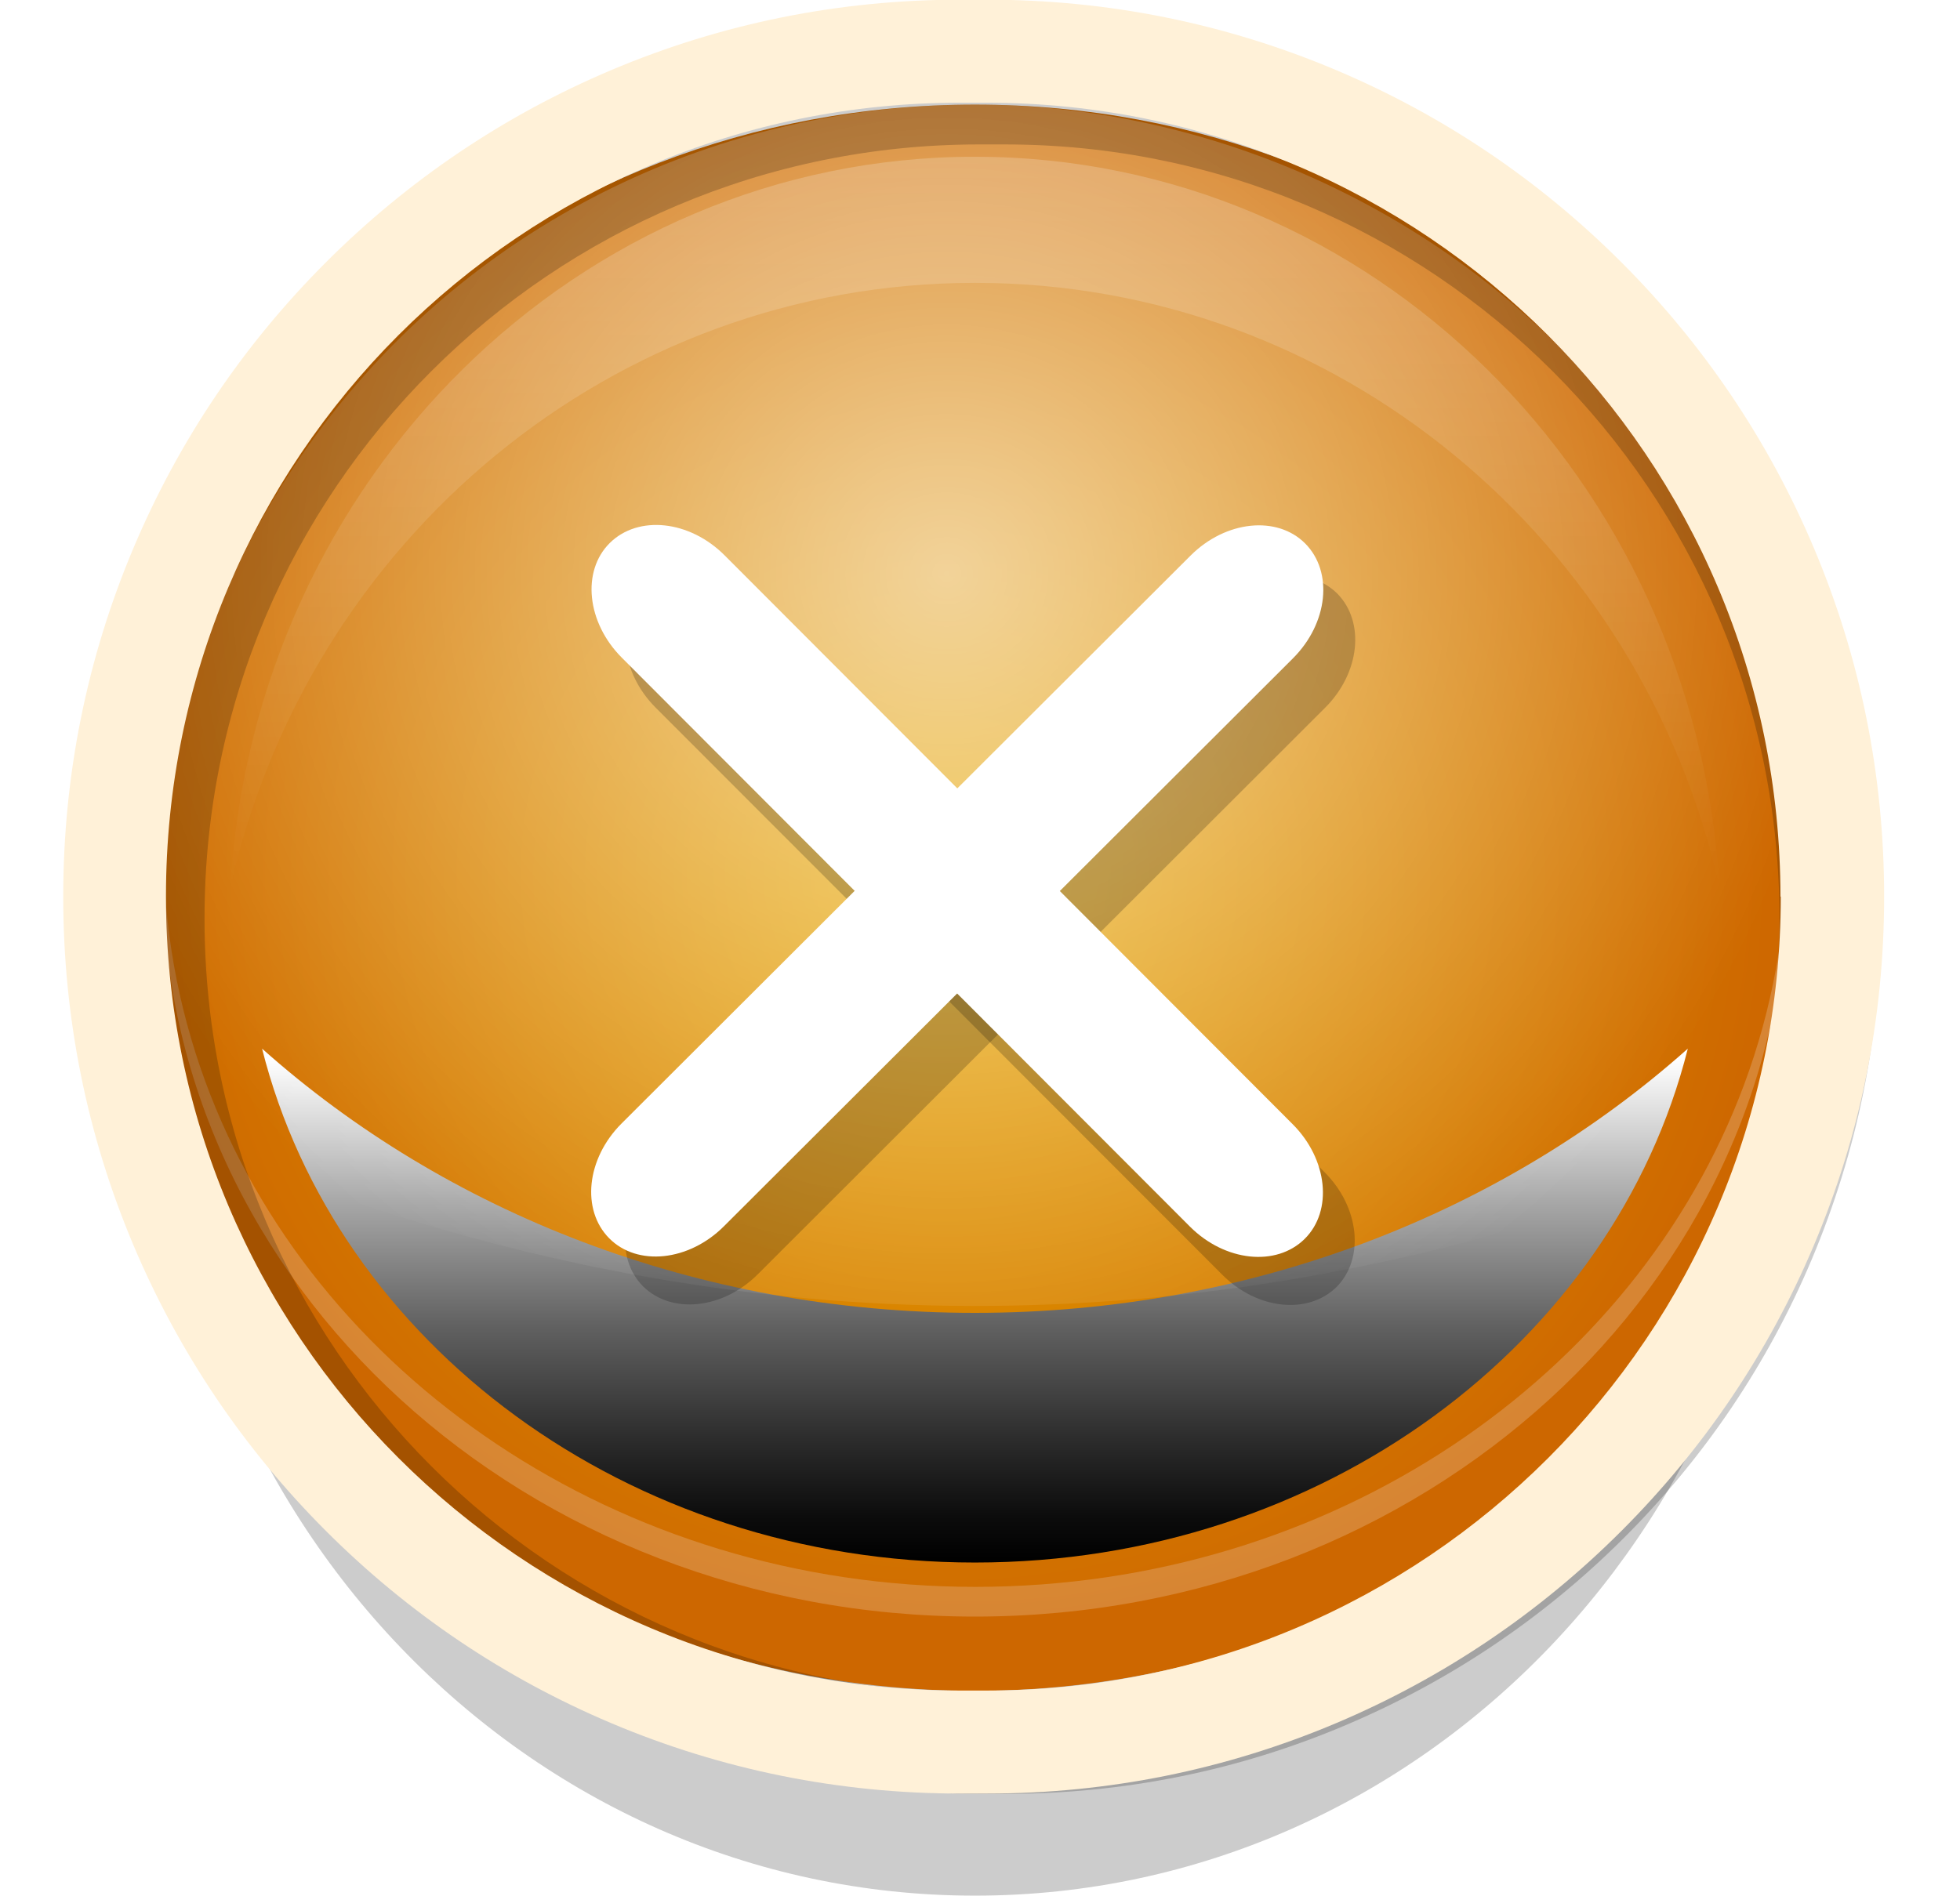 <svg width="62" height="60" viewBox="0 0 62 60" fill="none" xmlns="http://www.w3.org/2000/svg">
<g id="GAME VIEW">
<g id="Group">
<g id="Group_2">
<path id="Vector" d="M30.84 59.98C45.029 59.98 56.53 47.981 56.53 33.18C56.53 18.379 45.029 6.38 30.84 6.38C16.652 6.38 5.15 18.379 5.15 33.18C5.15 47.981 16.652 59.98 30.84 59.98Z" fill="url(#paint0_radial_473_11403)"/>
<path id="Vector_2" d="M56.53 30.05C56.53 30.91 56.48 31.76 56.38 32.59C56.34 32.97 56.28 33.36 56.22 33.73C56.11 34.37 55.97 35 55.8 35.61C55.68 36.05 55.55 36.48 55.41 36.91C54.96 38.24 54.4 39.51 53.71 40.73C53.57 40.99 53.42 41.24 53.26 41.5C48.86 48.66 40.47 53.5 30.84 53.5C21.21 53.5 13.01 48.77 8.57 41.75C8.41 41.5 8.26 41.25 8.11 41C7.41 39.8 6.83 38.53 6.37 37.22C6.22 36.79 6.08 36.36 5.96 35.92C5.75 35.19 5.58 34.45 5.46 33.69C5.39 33.27 5.33 32.84 5.28 32.41C5.19 31.64 5.15 30.85 5.15 30.06C5.15 29.51 5.17 28.96 5.21 28.42C5.24 27.97 5.29 27.53 5.35 27.1C5.45 26.36 5.59 25.63 5.77 24.91C6.01 23.9 6.33 22.93 6.71 21.98C6.96 21.36 7.23 20.76 7.53 20.17C8.81 17.65 10.57 15.38 12.71 13.44C13.5 12.72 14.35 12.04 15.25 11.41C19.57 8.39 24.97 6.6 30.83 6.6C36.69 6.6 42.55 8.55 46.96 11.8C47.86 12.46 48.7 13.17 49.49 13.94C51.53 15.91 53.2 18.2 54.4 20.72C54.65 21.25 54.88 21.79 55.09 22.33C55.48 23.35 55.8 24.41 56.03 25.5C56.17 26.16 56.29 26.83 56.36 27.51C56.4 27.81 56.43 28.11 56.45 28.41C56.49 28.95 56.51 29.5 56.51 30.05H56.53Z" fill="url(#paint1_radial_473_11403)"/>
<g id="Vector_3" style="mix-blend-mode:hard-light" opacity="0.2">
<path d="M30.84 51.15C45.029 51.15 56.53 40.651 56.53 27.7C56.53 14.749 45.029 4.25 30.84 4.25C16.652 4.25 5.15 14.749 5.15 27.7C5.15 40.651 16.652 51.15 30.84 51.15Z" fill="white"/>
</g>
<path id="Vector_4" d="M56.53 26.76C56.53 29.41 56.05 31.95 55.17 34.32C51.73 43.56 42.14 50.21 30.85 50.21C19.56 50.21 9.88 43.5 6.48 34.18C5.63 31.85 5.17 29.35 5.17 26.76C5.16 13.81 16.66 3.31 30.84 3.31C45.02 3.31 56.53 13.81 56.53 26.76Z" fill="url(#paint2_radial_473_11403)"/>
<path id="Vector_5" style="mix-blend-mode:overlay" opacity="0.2" d="M30.84 8.95C42.33 8.95 51.94 17.12 54.39 28.06C53.63 15.17 43.38 4.96 30.84 4.96C18.3 4.96 8.04 15.17 7.29 28.06C9.75 17.12 19.36 8.95 30.84 8.95Z" fill="url(#paint3_linear_473_11403)"/>
<g id="Group_3" style="mix-blend-mode:overlay" filter="url(#filter0_f_473_11403)">
<path id="Vector_6" d="M30.84 41.54C22.05 41.54 14.09 38.35 8.29 33.18C10.63 42.49 19.83 49.44 30.84 49.44C41.85 49.44 51.05 42.49 53.39 33.18C47.59 38.35 39.63 41.54 30.84 41.54Z" fill="url(#paint4_linear_473_11403)"/>
</g>
<path id="Vector_7" style="mix-blend-mode:overlay" opacity="0.6" d="M56.53 28.32C56.53 28.62 56.53 28.93 56.51 29.23C56.51 29.51 56.49 29.79 56.47 30.08C56.37 31.43 56.17 32.76 55.86 34.04C55.77 34.4 55.68 34.76 55.58 35.11C55.46 35.54 55.32 35.96 55.18 36.38C54.93 36.48 54.68 36.58 54.44 36.68C53.85 36.91 53.26 37.13 52.67 37.35C50.09 38.28 47.51 39.05 44.93 39.66C43.69 39.95 42.46 40.2 41.22 40.42C34.25 41.63 27.26 41.63 20.28 40.37C19.05 40.15 17.82 39.89 16.59 39.59C14.12 38.99 11.65 38.23 9.17 37.3C8.62 37.09 8.06 36.88 7.51 36.66C7.17 36.52 6.83 36.39 6.5 36.24C6.36 35.83 6.23 35.41 6.11 34.99C6 34.6 5.9 34.21 5.81 33.81C5.53 32.6 5.34 31.35 5.25 30.08C5.22 29.67 5.2 29.26 5.19 28.85C5.19 28.67 5.19 28.5 5.19 28.32C5.19 27.81 5.21 27.3 5.24 26.79C5.29 25.98 5.38 25.19 5.51 24.41C5.61 23.79 5.73 23.18 5.88 22.58C6.5 20 7.53 17.57 8.91 15.37C9.43 14.54 9.99 13.74 10.6 12.98C15.26 7.09 22.6 3.31 30.84 3.31C39.08 3.31 46.98 7.38 51.64 13.65C52.21 14.42 52.74 15.22 53.22 16.05C54.47 18.19 55.39 20.53 55.94 23C56.06 23.52 56.16 24.05 56.24 24.59C56.38 25.49 56.47 26.4 56.5 27.33C56.52 27.66 56.52 27.99 56.52 28.32H56.53Z" fill="url(#paint5_radial_473_11403)"/>
<g id="Group_4" style="mix-blend-mode:overlay" opacity="0.7">
<g id="Group_5">
<path id="Vector_8" d="M20.013 12.184C22.305 10.508 23.547 8.308 22.787 7.269C22.028 6.23 19.554 6.746 17.263 8.422C14.971 10.097 13.729 12.297 14.488 13.336C15.248 14.375 17.721 13.859 20.013 12.184Z" fill="url(#paint6_radial_473_11403)"/>
<path id="Vector_9" d="M13.98 16.407C14.698 15.553 14.832 14.484 14.278 14.018C13.725 13.552 12.694 13.866 11.975 14.72C11.257 15.574 11.124 16.643 11.677 17.109C12.231 17.575 13.262 17.261 13.98 16.407Z" fill="url(#paint7_radial_473_11403)"/>
<path id="Vector_10" d="M10.56 19.5C10.947 19.039 11.018 18.461 10.718 18.209C10.418 17.956 9.861 18.125 9.473 18.585C9.086 19.046 9.015 19.624 9.315 19.877C9.615 20.129 10.172 19.96 10.56 19.5Z" fill="url(#paint8_radial_473_11403)"/>
</g>
<g id="Group_6">
<path id="Vector_11" d="M41.138 9.637C41.542 9.023 41.123 8.033 40.201 7.425C39.279 6.817 38.203 6.82 37.799 7.433C37.394 8.047 37.814 9.037 38.736 9.645C39.658 10.254 40.733 10.25 41.138 9.637Z" fill="url(#paint9_radial_473_11403)"/>
<path id="Vector_12" d="M43.538 11.206C43.755 10.879 43.53 10.349 43.036 10.024C42.543 9.698 41.968 9.7 41.752 10.027C41.536 10.354 41.761 10.883 42.254 11.209C42.748 11.534 43.323 11.533 43.538 11.206Z" fill="url(#paint10_radial_473_11403)"/>
</g>
<path id="Vector_13" d="M51.393 20.454C51.722 20.251 51.732 19.671 51.415 19.159C51.099 18.647 50.576 18.396 50.247 18.6C49.918 18.803 49.908 19.383 50.225 19.895C50.541 20.407 51.064 20.657 51.393 20.454Z" fill="url(#paint11_radial_473_11403)"/>
<path id="Vector_14" d="M53.22 36.69C52.74 38.81 51.42 40.3 50.87 40.16C50.32 40.02 51.32 38.94 51.8 36.82C52.28 34.7 52.07 32.35 52.61 32.48C53.15 32.61 53.69 34.56 53.21 36.68L53.22 36.69Z" fill="url(#paint12_radial_473_11403)"/>
</g>
<path id="Vector_15" opacity="0.2" d="M57.31 18.29C55.91 14.99 53.92 12.03 51.38 9.49C48.84 6.95 45.88 4.95 42.58 3.56C39.16 2.11 35.54 1.38 31.8 1.38H30.98C27.24 1.38 23.61 2.11 20.2 3.56C16.9 4.95 13.94 6.95 11.4 9.49C8.86 12.03 6.86 14.99 5.47 18.29C4.02 21.71 3.29 25.33 3.29 29.07C3.29 32.81 4.02 36.44 5.47 39.85C6.86 43.15 8.86 46.11 11.4 48.65C13.94 51.19 16.9 53.19 20.2 54.58C23.62 56.02 27.24 56.76 30.98 56.76H31.8C35.54 56.76 39.17 56.03 42.58 54.58C45.88 53.18 48.84 51.19 51.38 48.65C53.92 46.11 55.92 43.15 57.31 39.85C58.75 36.43 59.49 32.81 59.49 29.07C59.49 25.33 58.76 21.71 57.31 18.29ZM56.29 29.07C56.29 42.6 45.32 53.57 31.79 53.57H30.97C17.44 53.57 6.47 42.6 6.47 29.07C6.46 15.54 17.44 4.57 30.97 4.57H31.79C45.32 4.57 56.29 15.54 56.29 29.07Z" fill="black"/>
<path id="Vector_16" d="M57.37 17.32C55.94 13.94 53.89 10.9 51.29 8.3C48.68 5.69 45.65 3.65 42.27 2.22C38.77 0.74 35.05 -0.01 31.22 -0.01H30.38C26.55 -0.01 22.83 0.74 19.33 2.22C15.95 3.65 12.91 5.7 10.31 8.3C7.7 10.91 5.66 13.94 4.23 17.32C2.75 20.82 2 24.54 2 28.37C2 32.2 2.75 35.92 4.23 39.42C5.66 42.8 7.71 45.84 10.31 48.44C12.92 51.05 15.95 53.09 19.33 54.52C22.83 56 26.55 56.75 30.38 56.75H31.22C35.05 56.75 38.77 56 42.27 54.52C45.65 53.09 48.69 51.04 51.29 48.44C53.9 45.83 55.94 42.8 57.37 39.42C58.85 35.92 59.6 32.2 59.6 28.37C59.6 24.54 58.85 20.82 57.37 17.32ZM56.33 28.37C56.33 42.25 45.08 53.49 31.21 53.49H30.37C16.49 53.49 5.25 42.24 5.25 28.37C5.24 14.5 16.49 3.25 30.36 3.25H31.2C45.08 3.25 56.32 14.5 56.32 28.37H56.33Z" fill="#FFF1D8"/>
</g>
<g id="Group_7">
<g id="Group_8" opacity="0.2">
<path id="Vector_17" d="M42.3 18.78C43.19 19.68 43.02 21.3 41.91 22.4L23.97 40.32C22.86 41.43 21.24 41.59 20.34 40.7C19.45 39.8 19.62 38.18 20.73 37.08L38.67 19.16C39.78 18.05 41.4 17.89 42.3 18.78Z" fill="black"/>
</g>
<g id="Group_9" opacity="0.2">
<path id="Vector_18" d="M20.36 18.76C21.26 17.87 22.88 18.04 23.98 19.15L41.9 37.09C43.01 38.2 43.17 39.82 42.28 40.72C41.38 41.61 39.76 41.44 38.66 40.33L20.74 22.39C19.63 21.28 19.47 19.66 20.36 18.76Z" fill="black"/>
</g>
<path id="Vector_19" d="M19.27 39.18C18.38 38.28 18.55 36.66 19.66 35.55L37.66 17.58C38.77 16.47 40.4 16.3 41.29 17.2C42.18 18.1 42.01 19.72 40.9 20.83L22.9 38.8C21.79 39.91 20.16 40.08 19.27 39.18Z" fill="white"/>
<path id="Vector_20" d="M41.27 39.2C40.37 40.09 38.75 39.92 37.64 38.81L19.67 20.81C18.56 19.7 18.39 18.07 19.29 17.18C20.19 16.29 21.81 16.46 22.92 17.57L40.89 35.57C42 36.68 42.17 38.31 41.27 39.2Z" fill="white"/>
</g>
</g>
</g>
<defs>
<filter id="filter0_f_473_11403" x="0.29" y="25.18" width="61.1" height="32.26" filterUnits="userSpaceOnUse" color-interpolation-filters="sRGB">
<feFlood flood-opacity="0" result="BackgroundImageFix"/>
<feBlend mode="normal" in="SourceGraphic" in2="BackgroundImageFix" result="shape"/>
<feGaussianBlur stdDeviation="4" result="effect1_foregroundBlur_473_11403"/>
</filter>
<radialGradient id="paint0_radial_473_11403" cx="0" cy="0" r="1" gradientUnits="userSpaceOnUse" gradientTransform="translate(30.474 33.18) scale(25.728 26.8)">
<stop/>
<stop offset="0.84" stop-opacity="0.2"/>
</radialGradient>
<radialGradient id="paint1_radial_473_11403" cx="0" cy="0" r="1" gradientUnits="userSpaceOnUse" gradientTransform="translate(30.474 28.141) scale(25.728 23.584)">
<stop stop-color="#ECB400"/>
<stop offset="0.1" stop-color="#E49F00"/>
<stop offset="0.98" stop-color="#CD6700"/>
</radialGradient>
<radialGradient id="paint2_radial_473_11403" cx="0" cy="0" r="1" gradientUnits="userSpaceOnUse" gradientTransform="translate(29.845 27.674) rotate(-91.25) scale(25.837 26.718)">
<stop stop-color="#EDB700"/>
<stop offset="0.1" stop-color="#E5A200"/>
<stop offset="0.98" stop-color="#CE6800"/>
</radialGradient>
<linearGradient id="paint3_linear_473_11403" x1="30.84" y1="28.06" x2="30.84" y2="4.96" gradientUnits="userSpaceOnUse">
<stop stop-color="white" stop-opacity="0"/>
<stop offset="1" stop-color="white"/>
</linearGradient>
<linearGradient id="paint4_linear_473_11403" x1="30.84" y1="49.44" x2="30.84" y2="33.18" gradientUnits="userSpaceOnUse">
<stop/>
<stop offset="0.09" stop-color="#0C0C0C"/>
<stop offset="0.24" stop-color="#2C2C2C"/>
<stop offset="0.46" stop-color="#616161"/>
<stop offset="0.71" stop-color="#AAAAAA"/>
<stop offset="0.98" stop-color="white"/>
</linearGradient>
<radialGradient id="paint5_radial_473_11403" cx="0" cy="0" r="1" gradientUnits="userSpaceOnUse" gradientTransform="translate(29.946 18.12) scale(28.147 27.268)">
<stop stop-color="white"/>
<stop offset="1" stop-color="white" stop-opacity="0"/>
</radialGradient>
<radialGradient id="paint6_radial_473_11403" cx="0" cy="0" r="1" gradientUnits="userSpaceOnUse" gradientTransform="translate(104.431 -58.499) rotate(-34.05) scale(3.764 2.903)">
<stop offset="0.51" stop-color="white"/>
<stop offset="1" stop-color="white" stop-opacity="0"/>
</radialGradient>
<radialGradient id="paint7_radial_473_11403" cx="0" cy="0" r="1" gradientUnits="userSpaceOnUse" gradientTransform="translate(144.882 -60.6) rotate(-45.96) scale(0.984 2.504)">
<stop offset="0.51" stop-color="white"/>
<stop offset="1" stop-color="white" stop-opacity="0"/>
</radialGradient>
<radialGradient id="paint8_radial_473_11403" cx="0" cy="0" r="1" gradientUnits="userSpaceOnUse" gradientTransform="translate(142.083 -57.123) rotate(-45.96) scale(0.529 1.345)">
<stop offset="0.51" stop-color="white"/>
<stop offset="1" stop-color="white" stop-opacity="0"/>
</radialGradient>
<radialGradient id="paint9_radial_473_11403" cx="0" cy="0" r="1" gradientUnits="userSpaceOnUse" gradientTransform="translate(-891.704 -541.997) rotate(-146.03) scale(0.984 2.525)">
<stop offset="0.51" stop-color="white"/>
<stop offset="1" stop-color="white" stop-opacity="0"/>
</radialGradient>
<radialGradient id="paint10_radial_473_11403" cx="0" cy="0" r="1" gradientUnits="userSpaceOnUse" gradientTransform="translate(-887.896 -539.587) rotate(-146.03) scale(0.529 1.357)">
<stop offset="0.51" stop-color="white"/>
<stop offset="1" stop-color="white" stop-opacity="0"/>
</radialGradient>
<radialGradient id="paint11_radial_473_11403" cx="0" cy="0" r="1" gradientUnits="userSpaceOnUse" gradientTransform="translate(-335.101 -713.599) rotate(-121.16) scale(0.54 1.323)">
<stop offset="0.51" stop-color="white"/>
<stop offset="1" stop-color="white" stop-opacity="0"/>
</radialGradient>
<radialGradient id="paint12_radial_473_11403" cx="0" cy="0" r="1" gradientUnits="userSpaceOnUse" gradientTransform="translate(49.717 26.837) rotate(-78.4) scale(3.924 1.45)">
<stop stop-color="white"/>
<stop offset="1" stop-color="white" stop-opacity="0"/>
</radialGradient>
</defs>
</svg>
